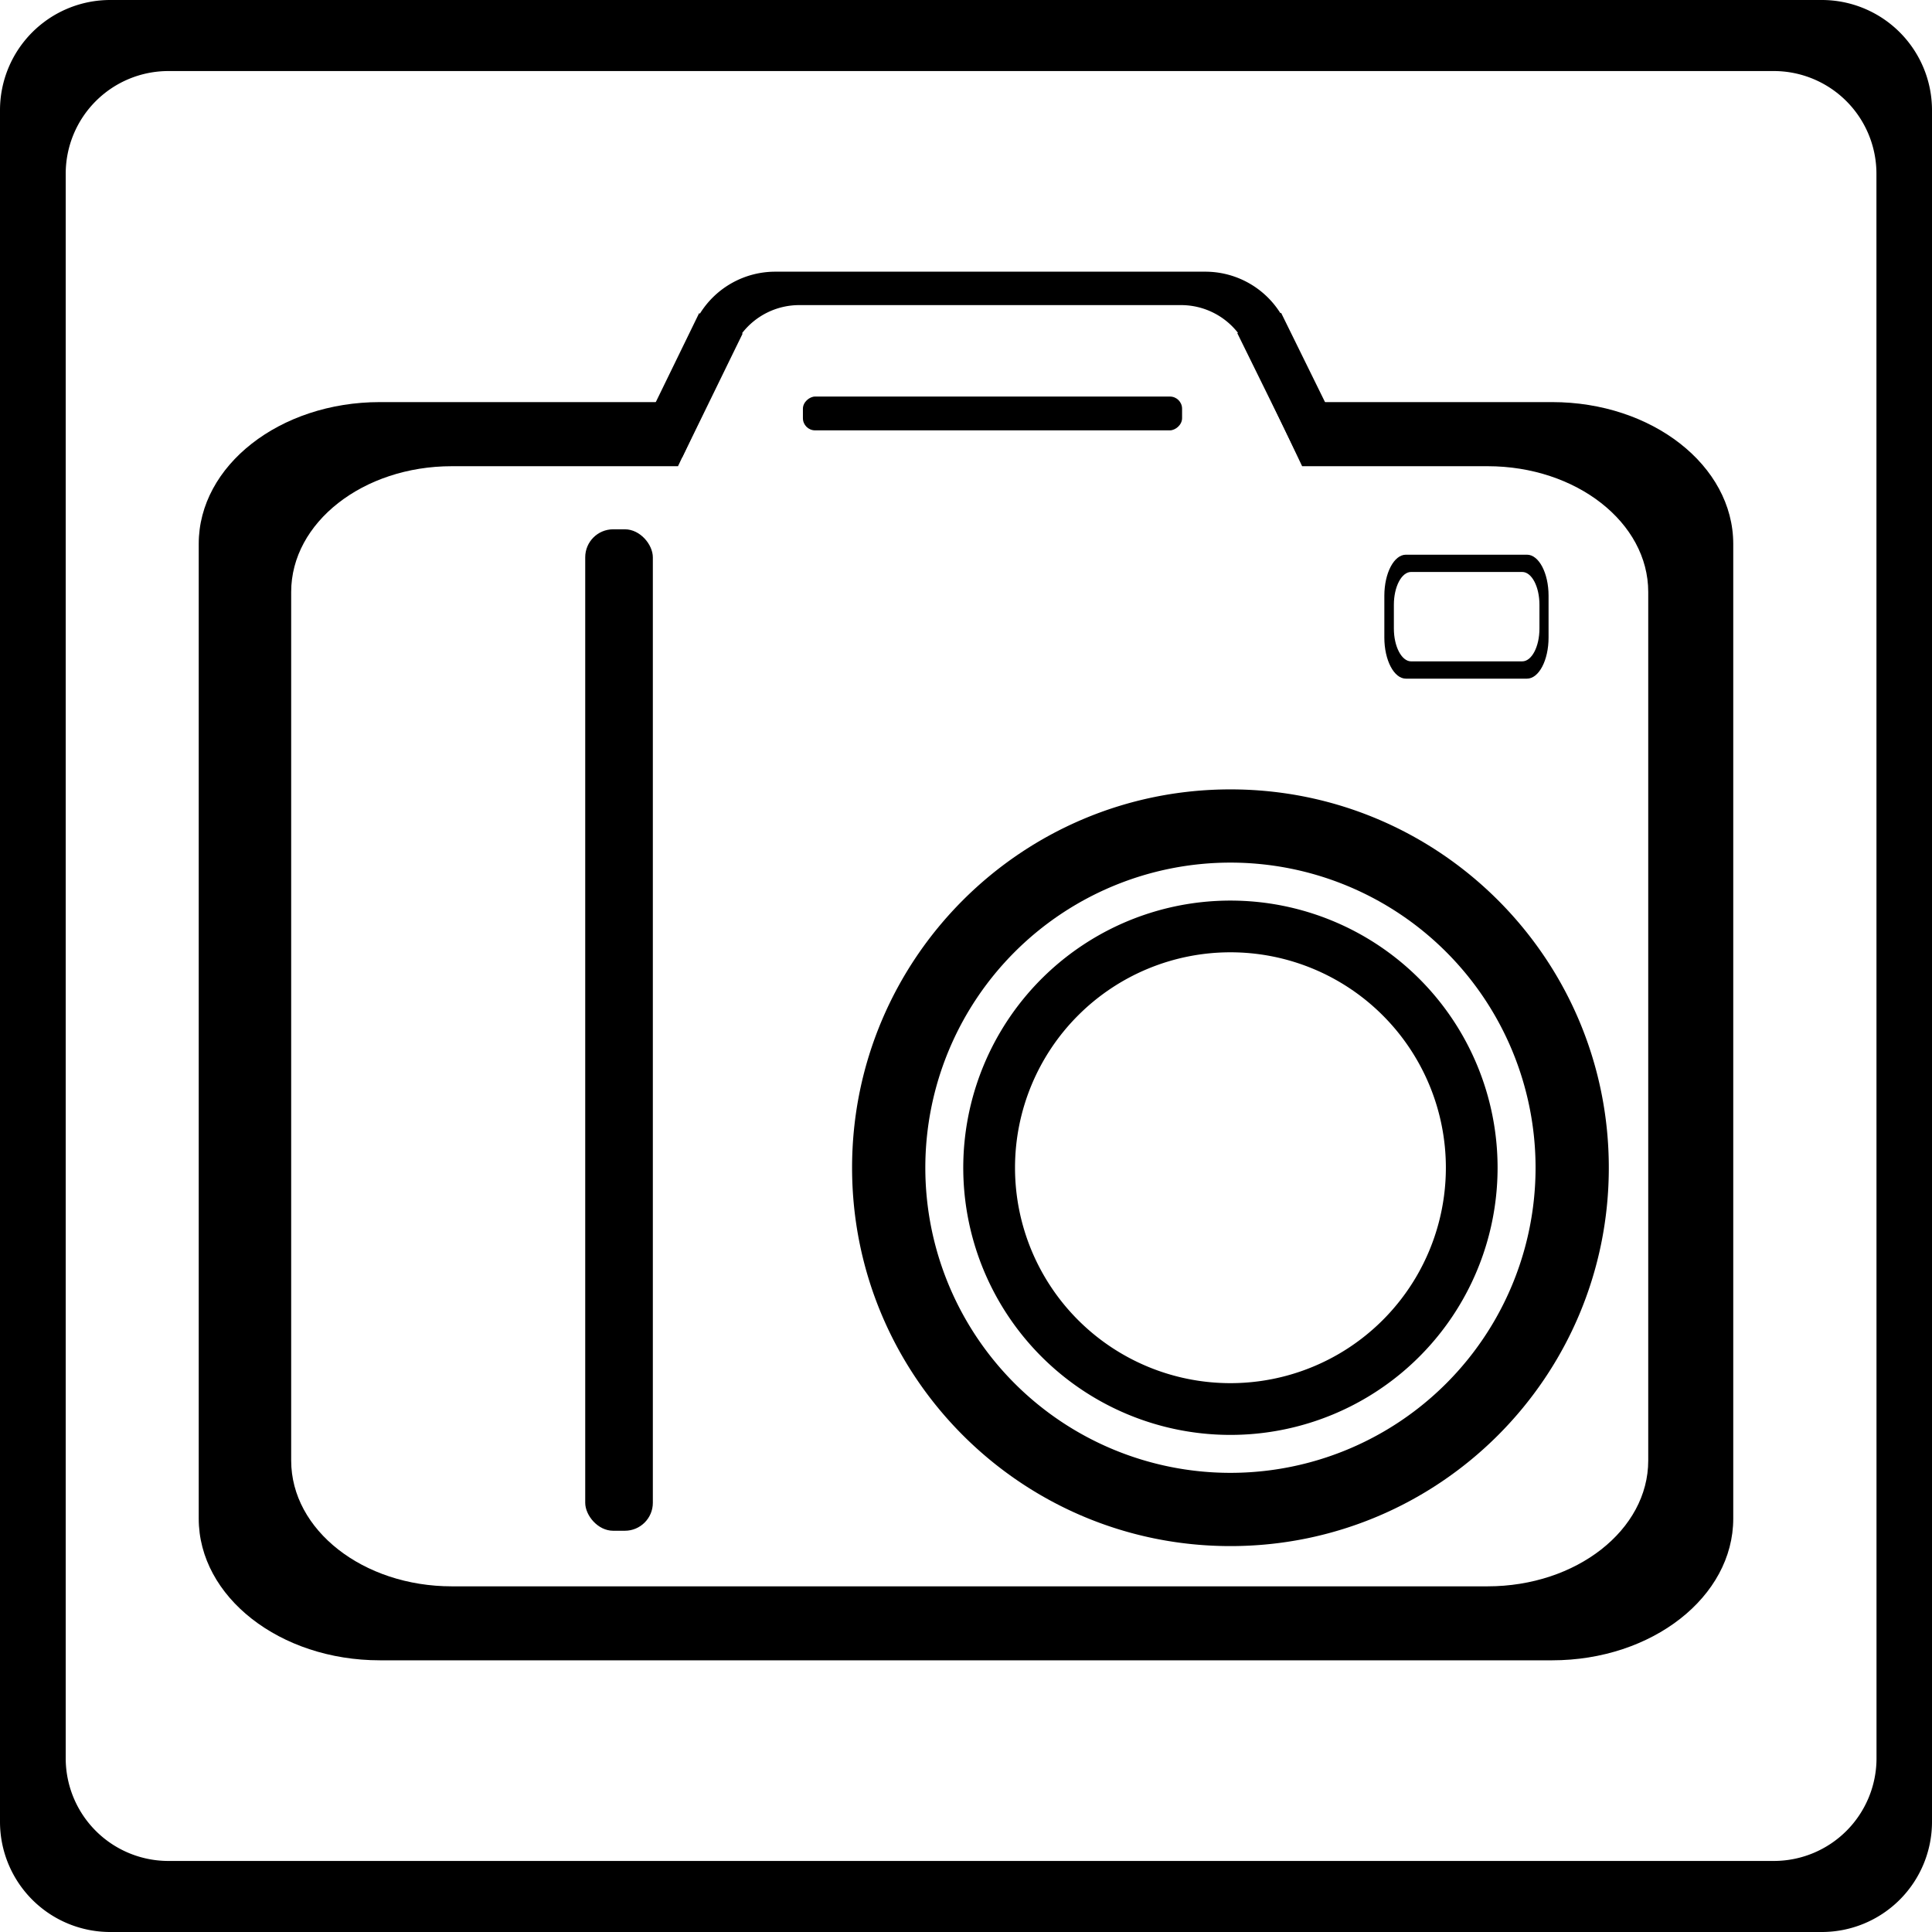 <svg id="Layer_1" data-name="Layer 1" xmlns="http://www.w3.org/2000/svg" viewBox="0 0 1024 1024"><title>photo-camera</title><path d="M822.66,213.12H674l5.26,11.06,10.9,22.92h98.3c47,0,85.14,29.84,85.14,66.67V774.13c0,36.82-38.12,66.66-85.14,66.66H239.47c-47,0-85.14-29.84-85.14-66.66V313.77c0-36.83,38.11-66.67,85.14-66.67H359.36l11-23.23,5.12-10.75H201.33c-53,0-96,33.64-96,75.14v516.6c0,41.5,43,75.14,96,75.14H822.66c53,0,96-33.64,96-75.14V288.26C918.62,246.76,875.66,213.12,822.66,213.12Z"/><path d="M652.16,418.39c-110.76,0-200.54,89.78-200.54,200.53S541.4,819.46,652.16,819.46,852.7,729.68,852.7,618.92,762.91,418.39,652.16,418.39Zm0,362.25A161.72,161.72,0,1,1,813.88,618.92,161.71,161.71,0,0,1,652.16,780.64Z"/><path d="M809.33,294H745.17c-6.32,0-11.44,9.74-11.44,21.76v22.18c0,12,5.12,21.76,11.44,21.76h64.16c6.31,0,11.44-9.73,11.44-21.76V315.74C820.77,303.72,815.64,294,809.33,294Zm6.61,39.14c0,9.61-4.09,17.4-9.14,17.4H747.92c-5,0-9.14-7.79-9.14-17.4V320.55c0-9.61,4.09-17.4,9.14-17.4H806.8c5.05,0,9.14,7.79,9.14,17.4Z"/><path d="M652.16,477.33A141.6,141.6,0,1,0,793.75,618.92,141.59,141.59,0,0,0,652.16,477.33Zm0,255.77A114.18,114.18,0,1,1,766.34,618.92,114.18,114.18,0,0,1,652.16,733.1Z"/><rect x="310.18" y="280.54" width="35.84" height="530.79" rx="14.83"/><path d="M713.66,236.19,690.4,246.88,679.13,224l-5.44-11.06-11.32-23v0l-6.18-12.56h0l-.4-.8.35-.17a38.27,38.27,0,0,0-30.19-14.7H423.66a38.31,38.31,0,0,0-30.39,14.93l.35.16-4,8.16h0l-11.5,23.59-5.25,10.76-11.34,23.23v0l-.1,0-23-10.66,11.38-23.33L370.54,166l.38.18.08,0A47,47,0,0,1,411,144H638.83a47,47,0,0,1,39.81,22h0l.38-.18,23.16,47.09Z"/><rect x="517.09" y="118.66" width="17.92" height="200.97" rx="6.45" transform="translate(306.9 745.19) rotate(-90)"/><path d="M965.59,0H58.41A58.41,58.41,0,0,0,0,58.41V965.59A58.41,58.41,0,0,0,58.41,1024H965.59A58.41,58.41,0,0,0,1024,965.59V58.41A58.41,58.41,0,0,0,965.59,0Zm29,931.91a54.42,54.42,0,0,1-54.43,54.43H89.25a54.42,54.42,0,0,1-54.42-54.43V92.09A54.42,54.42,0,0,1,89.25,37.66H940.12a54.42,54.42,0,0,1,54.43,54.43Z"/></svg>